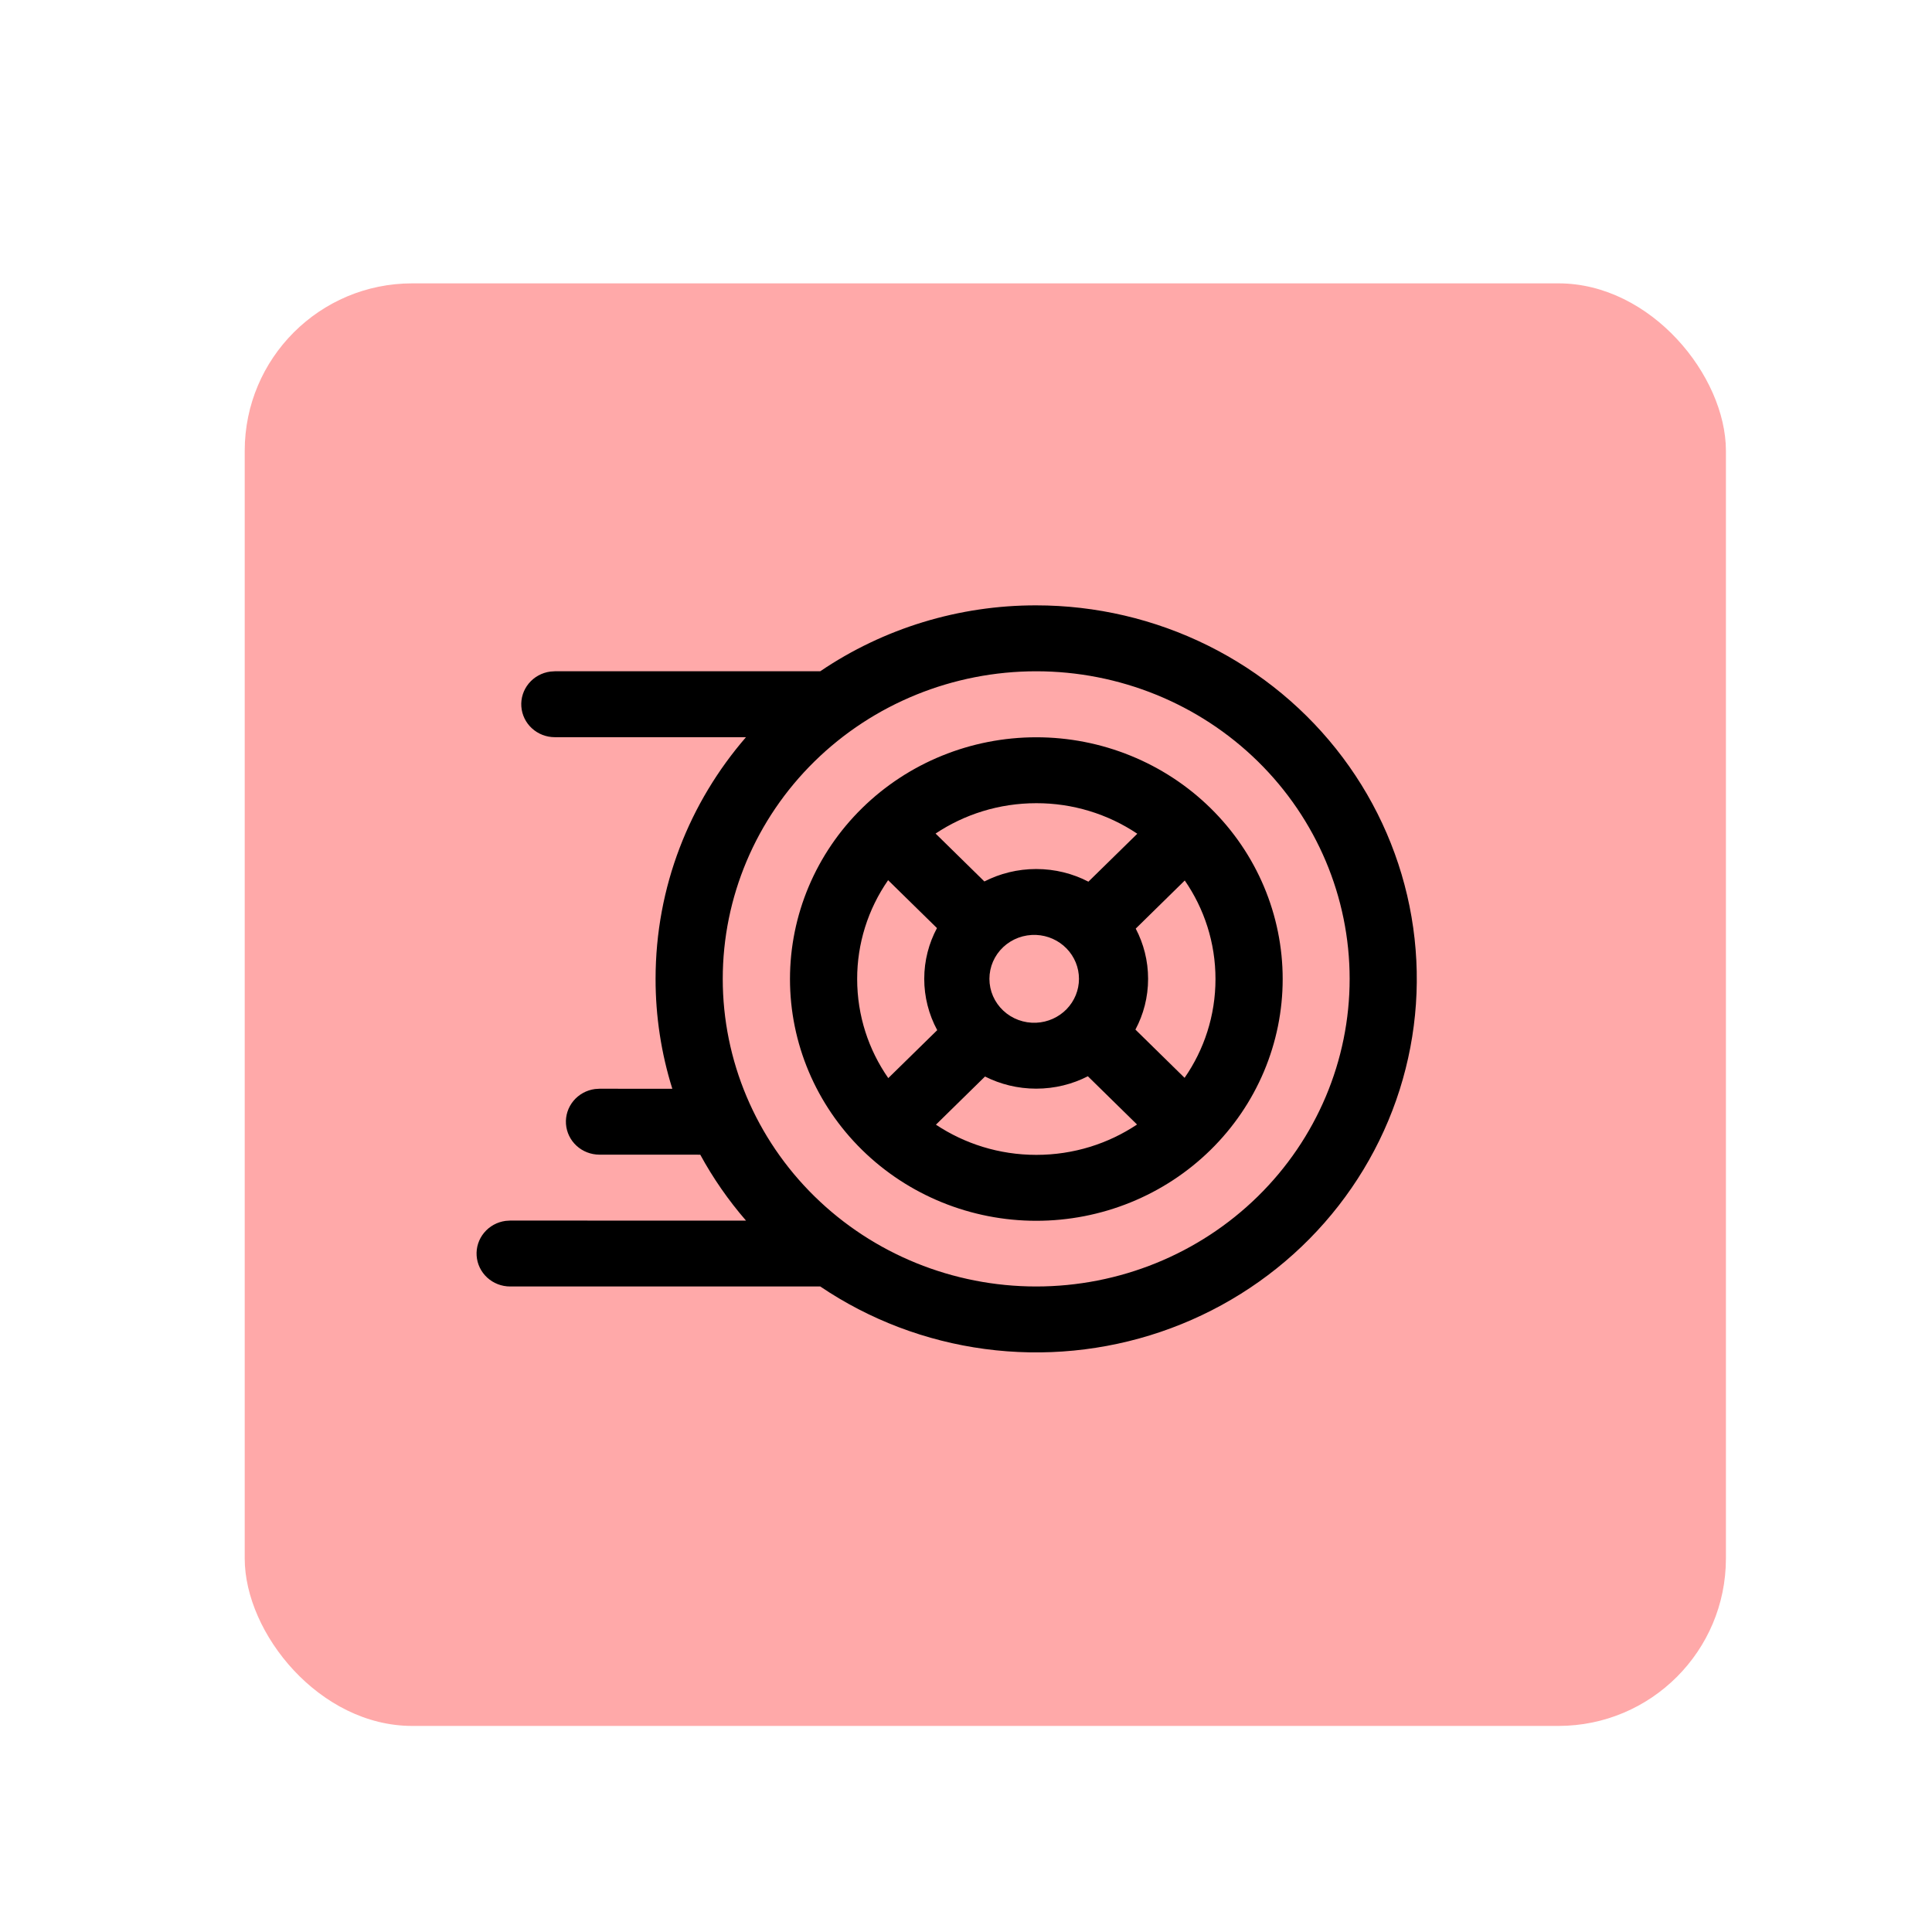 <svg width="150" height="150" viewBox="0 0 150 150" fill="none" xmlns="http://www.w3.org/2000/svg">
<g filter="url(#filter0_d_15_187)">
<rect x="16" y="18" width="115" height="112" rx="13" fill="#FFA9A9"/>
</g>
<path d="M80.45 47C85.082 47 89.649 48.069 93.783 50.12C97.916 52.171 101.501 55.147 104.247 58.808C106.993 62.468 108.824 66.711 109.591 71.194C110.359 75.677 110.042 80.274 108.666 84.615C107.29 88.955 104.894 92.917 101.67 96.182C98.447 99.446 94.486 101.921 90.109 103.407C85.731 104.893 81.059 105.348 76.469 104.736C71.879 104.124 67.5 102.461 63.685 99.882H39.607C38.946 99.882 38.31 99.636 37.827 99.193C37.345 98.751 37.051 98.145 37.006 97.498C36.961 96.851 37.168 96.212 37.585 95.709C38.002 95.206 38.598 94.877 39.252 94.789L39.607 94.765L57.921 94.768C56.554 93.191 55.363 91.476 54.368 89.65L46.542 89.647C45.882 89.647 45.246 89.401 44.763 88.958C44.28 88.515 43.987 87.909 43.942 87.263C43.897 86.616 44.104 85.976 44.521 85.474C44.938 84.971 45.533 84.642 46.188 84.553L46.542 84.529L52.199 84.533C51.334 81.768 50.896 78.892 50.899 76C50.899 68.842 53.541 62.292 57.918 57.235H43.076C42.416 57.235 41.78 56.989 41.297 56.546C40.814 56.104 40.521 55.498 40.476 54.851C40.431 54.204 40.638 53.565 41.054 53.062C41.471 52.559 42.067 52.23 42.722 52.142L43.076 52.118H63.682C68.61 48.776 74.46 46.991 80.45 47V47ZM80.45 52.118C73.995 52.118 67.805 54.634 63.241 59.113C58.678 63.592 56.114 69.666 56.114 76C56.114 82.334 58.678 88.409 63.241 92.887C67.805 97.366 73.995 99.882 80.45 99.882C86.904 99.882 93.094 97.366 97.658 92.887C102.222 88.409 104.786 82.334 104.786 76C104.786 69.666 102.222 63.592 97.658 59.113C93.094 54.634 86.904 52.118 80.45 52.118V52.118ZM80.46 57.242C82.972 57.242 85.459 57.728 87.779 58.671C90.1 59.614 92.208 60.997 93.984 62.74C95.76 64.483 97.169 66.552 98.131 68.829C99.092 71.106 99.587 73.547 99.587 76.012C99.587 78.477 99.092 80.918 98.131 83.195C97.169 85.472 95.76 87.541 93.984 89.284C92.208 91.027 90.1 92.41 87.779 93.353C85.459 94.296 82.972 94.782 80.46 94.782C75.387 94.782 70.522 92.804 66.936 89.284C63.349 85.764 61.334 80.99 61.334 76.012C61.334 71.034 63.349 66.26 66.936 62.74C70.522 59.22 75.387 57.242 80.46 57.242V57.242ZM84.462 83.561C83.262 84.175 81.896 84.523 80.45 84.523C79.017 84.523 77.668 84.181 76.476 83.581L72.665 87.32C74.891 88.797 77.571 89.664 80.46 89.664C83.359 89.664 86.05 88.794 88.279 87.307L84.462 83.561ZM66.55 76.01C66.55 78.862 67.44 81.513 68.966 83.704L72.766 79.981C72.103 78.754 71.757 77.386 71.758 75.997C71.758 74.574 72.116 73.233 72.746 72.056L68.953 68.337C67.382 70.6 66.545 73.276 66.55 76.014V76.01ZM91.985 68.361L88.178 72.097C88.79 73.264 89.138 74.591 89.138 75.997C89.138 77.419 88.783 78.76 88.154 79.937L91.971 83.683C93.487 81.496 94.37 78.856 94.37 76.01C94.37 73.178 93.49 70.541 91.985 68.361ZM80.45 72.588C79.98 72.568 79.512 72.641 79.072 72.802C78.632 72.965 78.231 73.212 77.891 73.531C77.552 73.849 77.282 74.232 77.097 74.656C76.913 75.08 76.818 75.536 76.818 75.997C76.818 76.457 76.913 76.914 77.097 77.337C77.282 77.761 77.552 78.144 77.891 78.462C78.231 78.781 78.632 79.029 79.072 79.191C79.512 79.353 79.98 79.426 80.45 79.405C81.344 79.366 82.188 78.989 82.807 78.355C83.425 77.72 83.771 76.875 83.771 75.997C83.771 75.118 83.425 74.274 82.807 73.639C82.188 73.004 81.344 72.627 80.45 72.588ZM80.46 62.36C77.561 62.36 74.87 63.23 72.638 64.717L76.427 68.436C77.63 67.822 79 67.471 80.45 67.471C81.913 67.471 83.293 67.825 84.503 68.453L88.3 64.731C85.99 63.182 83.257 62.355 80.46 62.36V62.36Z" fill="black"/>
<defs>
<filter id="filter0_d_15_187" x="15" y="18" width="123" height="120" filterUnits="userSpaceOnUse" color-interpolation-filters="sRGB">
<feFlood flood-opacity="0" result="BackgroundImageFix"/>
<feColorMatrix in="SourceAlpha" type="matrix" values="0 0 0 0 0 0 0 0 0 0 0 0 0 0 0 0 0 0 127 0" result="hardAlpha"/>
<feOffset dx="3" dy="4"/>
<feGaussianBlur stdDeviation="2"/>
<feComposite in2="hardAlpha" operator="out"/>
<feColorMatrix type="matrix" values="0 0 0 0 1 0 0 0 0 0.06 0 0 0 0 0.06 0 0 0 0.25 0"/>
<feBlend mode="normal" in2="BackgroundImageFix" result="effect1_dropShadow_15_187"/>
<feBlend mode="normal" in="SourceGraphic" in2="effect1_dropShadow_15_187" result="shape"/>
</filter>
</defs>
</svg>

